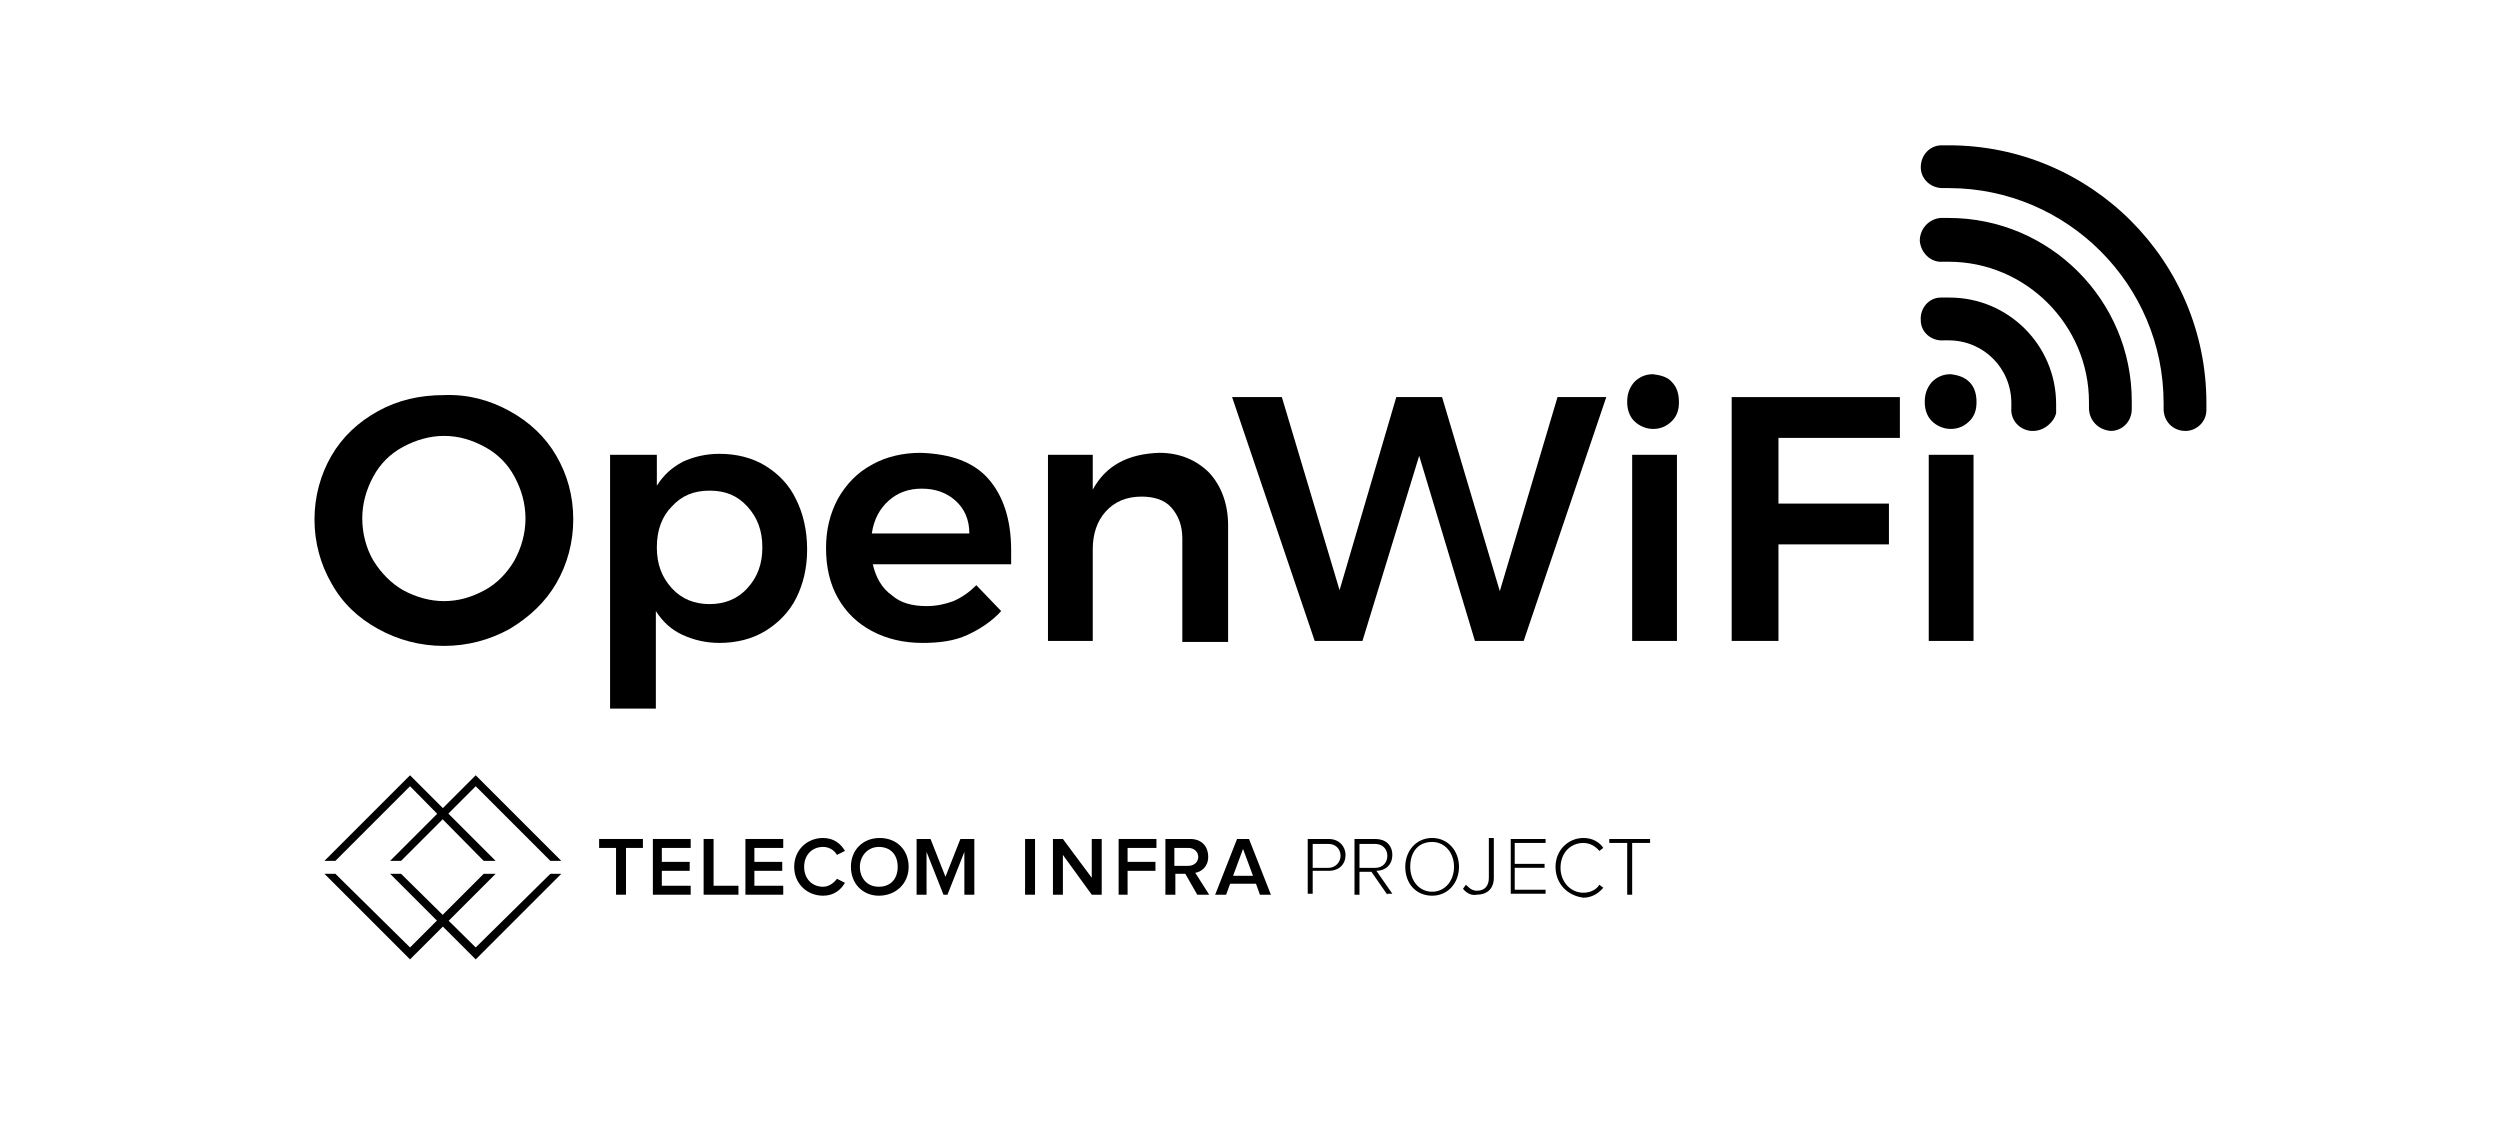 <?xml version="1.0" encoding="utf-8"?>
<!-- Generator: Adobe Illustrator 24.2.3, SVG Export Plug-In . SVG Version: 6.00 Build 0)  -->
<svg version="1.1" id="Layer_1" xmlns="http://www.w3.org/2000/svg" xmlns:xlink="http://www.w3.org/1999/xlink" x="0px" y="0px"
	 viewBox="0 0 251.2 114.2" style="enable-background:new 0 0 251.2 114.2;" xml:space="preserve">
<g>
	<path d="M219.6,43.3C219.5,43.3,219.5,43.3,219.6,43.3c-1.3,0-2.2-1-2.2-2.2c0-0.2,0-0.4,0-0.6c0-11.9-9.7-21.6-21.6-21.6
		c-0.2,0-0.4,0-0.6,0c-1.2,0-2.2-0.9-2.2-2.1c0-1.2,0.9-2.2,2.1-2.2c0.2,0,0.5,0,0.7,0c14.3,0,25.9,11.6,25.9,25.9
		c0,0.2,0,0.5,0,0.7C221.7,42.4,220.7,43.3,219.6,43.3z"/>
	<path d="M212.1,43.3C212,43.3,212,43.3,212.1,43.3c-1.3-0.1-2.2-1.1-2.2-2.3c0-0.2,0-0.4,0-0.6c0-7.7-6.3-14.1-14.1-14.1
		c-0.2,0-0.4,0-0.6,0c-1.2,0.1-2.2-0.9-2.3-2.1c0-1.2,0.9-2.2,2.1-2.3c0.3,0,0.5,0,0.8,0c10.2,0,18.4,8.3,18.4,18.4
		c0,0.2,0,0.5,0,0.8C214.2,42.4,213.2,43.3,212.1,43.3z"/>
	<path d="M204.3,43.3c-0.1,0-0.1,0-0.2,0c-1.2-0.1-2.1-1.1-2-2.3c0-0.2,0-0.4,0-0.5c0-3.5-2.8-6.3-6.3-6.3c-0.1,0-0.3,0-0.5,0
		c-1.2,0.1-2.3-0.8-2.3-2c-0.1-1.2,0.8-2.3,2-2.3c0.3,0,0.6,0,0.9,0c5.9,0,10.7,4.8,10.7,10.7c0,0.3,0,0.5,0,0.9
		C206.4,42.4,205.4,43.3,204.3,43.3z"/>
	<g>
		<g>
			<g>
				<path d="M61.9,89.9v-4.7h-1.7v-0.9h4.4v0.9h-1.7v4.7H61.9z"/>
			</g>
			<g>
				<path d="M65.6,89.9v-5.6h3.8v0.9h-2.9v1.4h2.8v0.9h-2.8V89h2.9v0.9H65.6z"/>
			</g>
			<g>
				<path d="M70.7,89.9v-5.6h1V89h2.5v0.9H70.7z"/>
			</g>
			<g>
				<path d="M74.9,89.9v-5.6h3.8v0.9h-2.9v1.4h2.8v0.9h-2.8V89h2.9v0.9H74.9z"/>
			</g>
			<g>
				<path d="M79.8,87.1c0-1.7,1.3-2.9,2.9-2.9c1.1,0,1.8,0.6,2.2,1.3l-0.8,0.4c-0.3-0.5-0.8-0.8-1.4-0.8c-1.1,0-1.9,0.8-1.9,2
					c0,1.2,0.8,2,1.9,2c0.6,0,1.1-0.4,1.4-0.8l0.8,0.4c-0.4,0.7-1.1,1.3-2.2,1.3C81.1,90,79.8,88.8,79.8,87.1z"/>
			</g>
			<g>
				<path d="M85.5,87.1c0-1.7,1.2-2.9,2.9-2.9c1.7,0,2.9,1.2,2.9,2.9S90,90,88.3,90C86.7,90,85.5,88.8,85.5,87.1z M90.2,87.1
					c0-1.2-0.7-2-1.9-2c-1.1,0-1.9,0.9-1.9,2c0,1.1,0.7,2,1.9,2C89.5,89.1,90.2,88.3,90.2,87.1z"/>
			</g>
			<g>
				<path d="M96.9,89.9v-4.3l-1.7,4.3h-0.4l-1.7-4.3v4.3h-1v-5.6h1.4l1.5,3.8l1.5-3.8h1.4v5.6H96.9z"/>
			</g>
			<g>
				<path d="M103,89.9v-5.6h1v5.6H103z"/>
			</g>
			<g>
				<path d="M109.7,89.9l-2.9-4v4h-1v-5.6h1l2.9,3.9v-3.9h1v5.6H109.7z"/>
			</g>
			<g>
				<path d="M112.4,89.9v-5.6h3.8v0.9h-2.9v1.4h2.8v0.9h-2.8v2.4H112.4z"/>
			</g>
			<g>
				<path d="M120.3,89.9l-1.2-2.1h-1v2.1h-1v-5.6h2.5c1.1,0,1.8,0.7,1.8,1.8c0,1-0.7,1.5-1.3,1.6l1.4,2.2H120.3z M120.4,86.1
					c0-0.5-0.4-0.9-1-0.9h-1.4V87h1.4C120,87,120.4,86.6,120.4,86.1z"/>
			</g>
			<g>
				<path d="M126.6,89.9l-0.4-1.1h-2.6l-0.4,1.1h-1.1l2.2-5.6h1.2l2.2,5.6H126.6z M124.9,85.3l-1,2.7h2L124.9,85.3z"/>
			</g>
			<g>
				<path d="M131.4,89.9v-5.6h2.1c1.1,0,1.7,0.8,1.7,1.6c0,0.9-0.6,1.6-1.7,1.6h-1.6v2.3H131.4z M134.7,86c0-0.7-0.5-1.2-1.2-1.2
					h-1.6v2.4h1.6C134.2,87.2,134.7,86.6,134.7,86z"/>
			</g>
			<g>
				<path d="M139.4,89.9l-1.6-2.3h-1.2v2.3h-0.5v-5.6h2.1c1,0,1.7,0.6,1.7,1.6c0,1-0.7,1.6-1.6,1.6l1.6,2.3H139.4z M139.4,86
					c0-0.7-0.5-1.2-1.2-1.2h-1.6v2.4h1.6C138.9,87.2,139.4,86.7,139.4,86z"/>
			</g>
			<g>
				<path d="M141.2,87.1c0-1.6,1.1-2.9,2.7-2.9c1.6,0,2.7,1.3,2.7,2.9c0,1.6-1.1,2.9-2.7,2.9C142.3,90,141.2,88.8,141.2,87.1z
					 M146.1,87.1c0-1.4-0.9-2.5-2.2-2.5c-1.4,0-2.2,1-2.2,2.5c0,1.4,0.9,2.5,2.2,2.5C145.2,89.6,146.1,88.5,146.1,87.1z"/>
			</g>
			<g>
				<path d="M147,89.3l0.3-0.4c0.3,0.3,0.6,0.6,1.1,0.6c0.8,0,1.2-0.5,1.2-1.3v-4h0.5v4c0,1.2-0.8,1.7-1.7,1.7
					C147.9,90,147.4,89.8,147,89.3z"/>
			</g>
			<g>
				<path d="M151.8,89.9v-5.6h3.5v0.4h-3.1v2.1h3v0.4h-3v2.2h3.1v0.4H151.8z"/>
			</g>
			<g>
				<path d="M156.3,87.1c0-1.7,1.3-2.9,2.8-2.9c0.9,0,1.6,0.4,2,1l-0.4,0.3c-0.4-0.5-1-0.8-1.6-0.8c-1.3,0-2.3,1-2.3,2.5
					c0,1.4,1,2.5,2.3,2.5c0.7,0,1.3-0.3,1.6-0.8l0.4,0.3c-0.5,0.6-1.2,1-2,1C157.5,90,156.3,88.8,156.3,87.1z"/>
			</g>
			<g>
				<path d="M163.5,89.9v-5.2h-1.8v-0.4h4.1v0.4H164v5.2H163.5z"/>
			</g>
		</g>
		<g>
			<polygon points="33.7,86.5 41.2,79 48.6,86.5 49.8,86.5 41.2,77.9 32.6,86.5 			"/>
			<polygon points="48.6,87.8 41.2,95.2 33.7,87.8 32.6,87.8 41.2,96.4 49.8,87.8 			"/>
			<polygon points="40.3,86.5 47.8,79 55.3,86.5 56.4,86.5 47.8,77.9 39.2,86.5 			"/>
			<polygon points="55.3,87.8 47.8,95.2 40.3,87.8 39.2,87.8 47.8,96.4 56.4,87.8 			"/>
		</g>
	</g>
</g>
<g>
	<path d="M51.2,41.3c2,1.1,3.6,2.6,4.7,4.5c1.1,1.9,1.7,4,1.7,6.4c0,2.3-0.6,4.5-1.7,6.4c-1.1,1.9-2.7,3.4-4.7,4.6
		c-2,1.1-4.2,1.7-6.6,1.7c-2.4,0-4.6-0.6-6.6-1.7c-2-1.1-3.6-2.6-4.7-4.6c-1.1-1.9-1.7-4.1-1.7-6.4c0-2.3,0.6-4.5,1.7-6.4
		c1.1-1.9,2.7-3.4,4.7-4.5c2-1.1,4.2-1.6,6.6-1.6C47,39.6,49.2,40.2,51.2,41.3z M40.5,44.9c-1.3,0.7-2.3,1.7-3,3
		c-0.7,1.3-1.1,2.7-1.1,4.2s0.4,3,1.1,4.2c0.8,1.3,1.8,2.3,3,3c1.3,0.7,2.7,1.1,4.1,1.1c1.5,0,2.8-0.4,4.1-1.1c1.3-0.7,2.3-1.8,3-3
		c0.7-1.3,1.1-2.7,1.1-4.2s-0.4-2.9-1.1-4.2c-0.7-1.3-1.7-2.3-3-3c-1.3-0.7-2.6-1.1-4.1-1.1C43.2,43.8,41.8,44.2,40.5,44.9z"/>
	<path d="M76.9,46.8c1.3,0.8,2.4,1.9,3.1,3.4c0.7,1.4,1.1,3.1,1.1,5c0,1.9-0.4,3.5-1.1,4.9c-0.7,1.4-1.8,2.5-3.1,3.3
		c-1.3,0.8-2.9,1.2-4.6,1.2c-1.4,0-2.6-0.3-3.7-0.8c-1.1-0.5-2-1.3-2.7-2.4v9.8h-4.6V45.7H66v3.1c0.7-1.1,1.5-1.8,2.6-2.4
		c1.1-0.5,2.3-0.8,3.7-0.8C74,45.6,75.6,46,76.9,46.8z M75.1,59.1c1-1.1,1.5-2.4,1.5-4.1c0-1.7-0.5-3-1.5-4.1
		c-1-1.1-2.2-1.6-3.8-1.6c-1.6,0-2.8,0.5-3.8,1.6c-1,1-1.5,2.4-1.5,4.1c0,1.7,0.5,3,1.5,4.1c1,1.1,2.3,1.6,3.8,1.6
		C72.8,60.7,74.1,60.2,75.1,59.1z"/>
	<path d="M99.3,48.1c1.5,1.7,2.3,4.1,2.3,7.2c0,0.6,0,1.1,0,1.4H87.7c0.3,1.3,0.9,2.4,1.9,3.1c0.9,0.8,2.1,1.1,3.5,1.1
		c1,0,1.9-0.2,2.7-0.5c0.9-0.4,1.6-0.9,2.3-1.6l2.5,2.6c-0.9,1-2.1,1.8-3.4,2.4c-1.3,0.6-2.8,0.8-4.5,0.8c-1.9,0-3.6-0.4-5.1-1.2
		c-1.5-0.8-2.6-1.9-3.4-3.3c-0.8-1.4-1.2-3.1-1.2-5c0-1.9,0.4-3.5,1.2-5c0.8-1.4,1.9-2.6,3.4-3.4c1.4-0.8,3.1-1.2,4.9-1.2
		C95.5,45.6,97.8,46.4,99.3,48.1z M97.4,53.6c0-1.4-0.5-2.5-1.4-3.3c-0.9-0.8-2-1.2-3.4-1.2c-1.3,0-2.4,0.4-3.3,1.2
		c-0.9,0.8-1.5,1.9-1.7,3.3H97.4z"/>
	<path d="M121.5,47.5c1.2,1.3,1.9,3.1,1.9,5.3v11.7h-4.6V54.1c0-1.3-0.4-2.3-1.1-3.1c-0.7-0.8-1.8-1.1-3-1.1c-1.5,0-2.7,0.5-3.6,1.5
		s-1.3,2.3-1.3,3.8v9.2h-4.5V45.7h4.5v3.5c1.3-2.4,3.5-3.6,6.7-3.7C118.5,45.5,120.2,46.2,121.5,47.5z"/>
	<path d="M156.5,39.9h4.9l-8.3,24.5h-4.9l-5.6-18.6l-5.7,18.6h-4.8l-8.3-24.5h5l5.8,19.4l5.7-19.4h4.6l5.8,19.5L156.5,39.9z"/>
	<path d="M168,38.4c0.5,0.5,0.7,1.2,0.7,2c0,0.8-0.2,1.4-0.7,1.9c-0.5,0.5-1.1,0.8-1.9,0.8c-0.7,0-1.4-0.3-1.9-0.8
		c-0.5-0.5-0.7-1.2-0.7-1.9c0-0.8,0.2-1.4,0.7-2c0.5-0.5,1.1-0.8,1.9-0.8C166.9,37.7,167.6,37.9,168,38.4z M164,45.7h4.5v18.7H164
		V45.7z"/>
	<path d="M174,39.9h16.9l0,4.1h-12.2v6.6h11.1v4.1h-11.1v9.7H174V39.9z"/>
	<path d="M197.9,38.4c0.5,0.5,0.7,1.2,0.7,2c0,0.8-0.2,1.4-0.7,1.9c-0.5,0.5-1.1,0.8-1.9,0.8c-0.7,0-1.4-0.3-1.9-0.8
		c-0.5-0.5-0.7-1.2-0.7-1.9c0-0.8,0.2-1.4,0.7-2c0.5-0.5,1.1-0.8,1.9-0.8C196.8,37.7,197.4,37.9,197.9,38.4z M193.8,45.7h4.5v18.7
		h-4.5V45.7z"/>
</g>
<g>
</g>
<g>
</g>
<g>
</g>
<g>
</g>
<g>
</g>
<g>
</g>
</svg>
